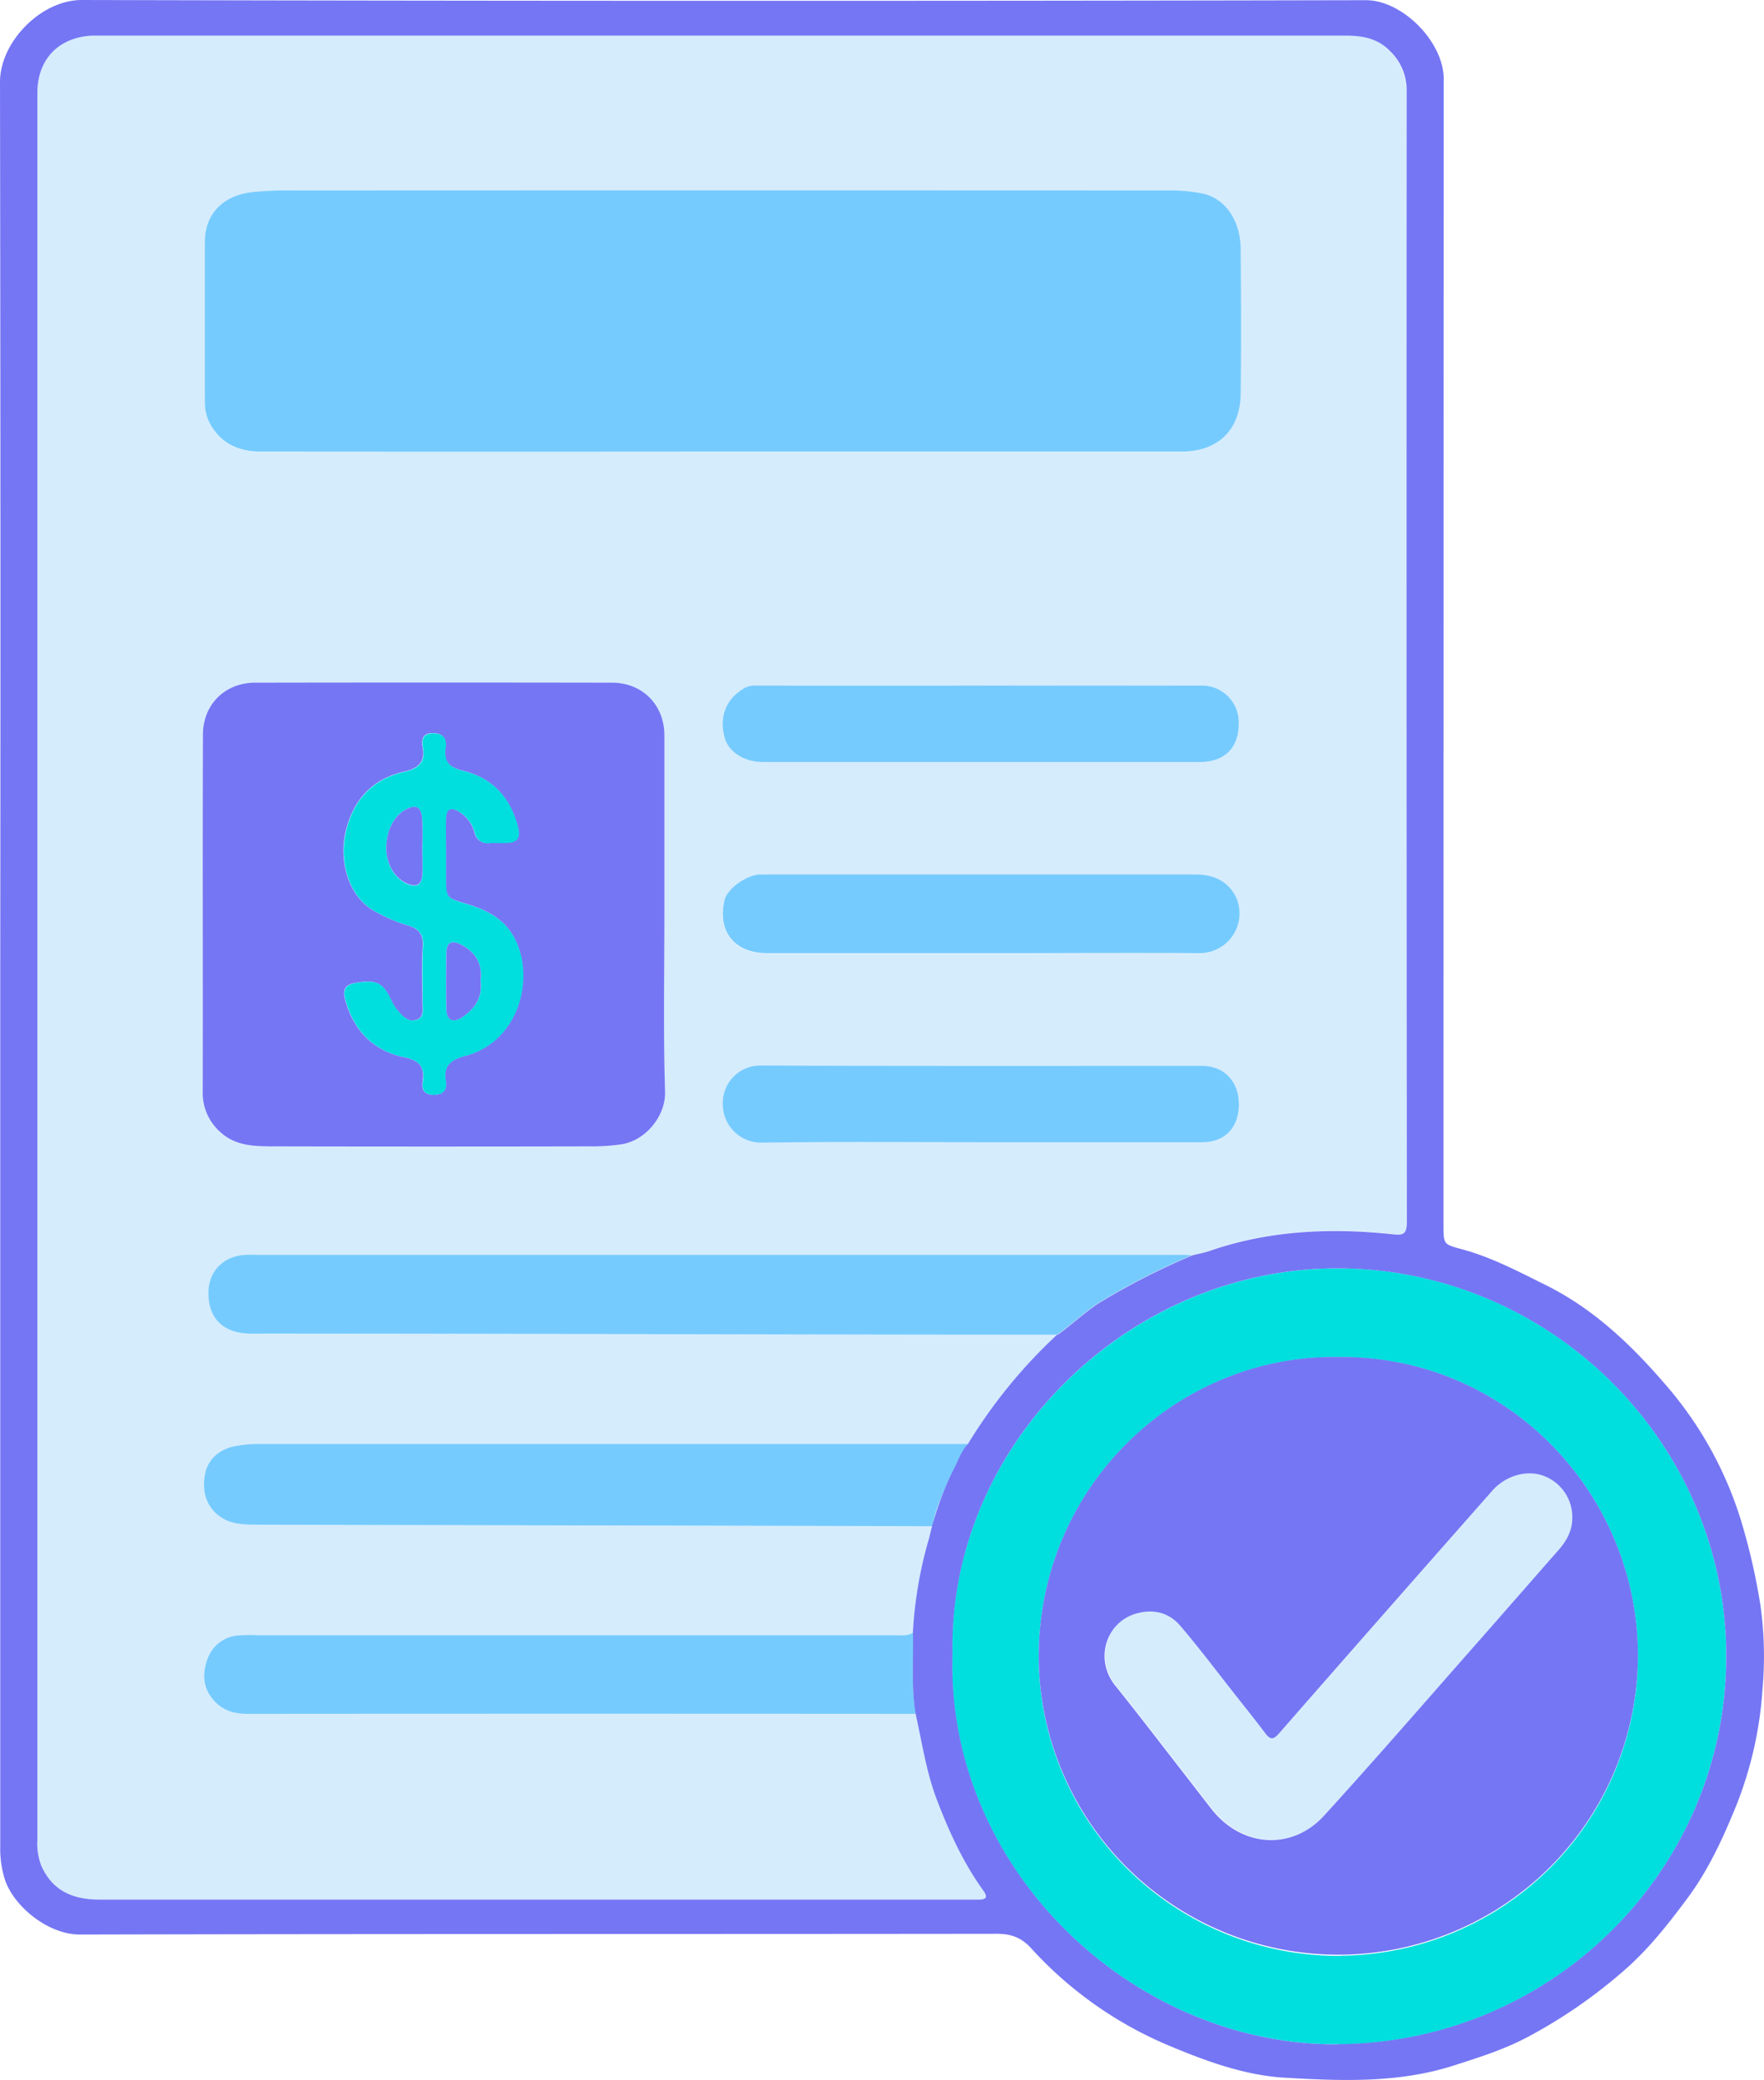 <svg xmlns="http://www.w3.org/2000/svg" viewBox="0 0 488.14 575.61"><defs><style>.cls-1{fill:#d5ecfd;}.cls-2{fill:#00dede;}.cls-3{fill:#76cbfe;}.cls-4{fill:#7576f4;}</style></defs><g id="Capa_2" data-name="Capa 2"><g id="Gris"><path class="cls-1" d="M258.36,422.37c-60.69.07-126.6-.41-187.29-.44-3.47,0-7-.07-10-2.15-3.82-2.61-5.34-7-4.2-12.2.86-3.88,4-6.59,8.37-7.42a36.36,36.36,0,0,1,6.83-.59q97.93,0,195.86,0a142.6,142.6,0,0,1,22-27.69c.75-.7,1.5-1.52,2.5-2.52-72.24,0-150.77-.31-223-.32-7.6,0-11.85-4.22-11.71-11.52.1-5.59,3.9-9.65,9.63-10.24a32.24,32.24,0,0,1,3.26-.05H327c.65,0,1.31,0,2,.06a18.05,18.05,0,0,0,5.53-1.14c16.52-5.73,33.52-6.47,50.71-4.66,3,.32,4,0,4-3.43Q389.1,182,389.21,25.83a16.94,16.94,0,0,0-3.45-10.44c-3.82-4.91-8.61-5.6-13.8-5.6H28c-.85,0-1.7,0-2.54,0-9.28.51-15.08,6.6-15.08,15.85q0,37,0,74,0,204.66,0,409.3a17.4,17.4,0,0,0,1.11,7.43c3.15,7,8.89,9.31,16.09,9.31q120.83,0,241.65,0H271c2.07,0,2.29-.86,1.14-2.44-5.57-7.73-9.5-16.31-12.88-25.17-2.94-7.68-4.09-15.81-5.89-23.78q-92.71,0-185.43,0a11.75,11.75,0,0,1-9-4c-3-3.46-3-7.44-1.48-11.38a9.73,9.73,0,0,1,8.5-6.37,47.76,47.76,0,0,1,5.08-.07H247.69c1.67,0,3.4.27,4.95-.68m-81-135a56.24,56.24,0,0,1-6.85.52q-45,.06-90,0c-4.81,0-9.7-.28-13.61-3.77a14.41,14.41,0,0,1-5.09-11.17c0-33-.06-66,.06-99,0-8.42,6.13-14.37,14.5-14.39q49.34-.12,98.68,0c8.52,0,14.52,6.21,14.53,14.63q0,24.67,0,49.34c0,16.45-.32,32.9.16,49.34C184.21,309,178.48,315.92,171.62,316.79Zm161-.7q-30.66,0-61.32,0c-20.2,0-40.4-.18-60.59.13A10.64,10.64,0,0,1,200,305.59a10.38,10.38,0,0,1,10.67-10.73c40.63.14,81.27.06,121.91.08,6.2,0,10.26,4.26,10.26,10.57C342.79,312,339,316.08,332.66,316.09Zm-1.08-52.23c-18-.15-36,0-54.05,0h-6.16q-29.56,0-59.12,0c-9,0-13.78-6-11.77-14.65.72-3.06,5.67-6.75,9.63-7.13.71-.07,1.45,0,2.17,0h118.6c5.74,0,9.46,2.5,11.32,6.74A11,11,0,0,1,331.58,263.86ZM205.81,190.54c1.73-1,3.49-.81,5.26-.81q30.28-.06,60.57,0t60.58,0a10.18,10.18,0,0,1,10.57,10.67c0,6.57-4,10.48-10.64,10.48H211c-5.1,0-9.37-2.76-10.47-6.69C198.92,198.36,200.9,193.47,205.81,190.54Zm137.51-81.67A16.39,16.39,0,0,1,327,125.09H199.66q-63.67,0-127.34,0c-5.73,0-10.58-1.89-13.79-7a13.34,13.34,0,0,1-1.74-9,178.85,178.85,0,0,0,0-39.79c-1-9.1,4.07-15.06,12.7-16.11a95,95,0,0,1,11.55-.48q121.19,0,242.35,0a44.9,44.9,0,0,1,9.34.83C339.1,54.87,343.28,61,343.34,69,343.44,82.27,343.49,95.57,343.32,108.87Z"/><path class="cls-1" d="M435.22,420c0,3.59-1.63,6.42-3.93,9-7.74,8.79-15.42,17.64-23.17,26.43-13.82,15.67-27.5,31.47-41.57,46.91-8.92,9.79-22.84,8.78-31.09-1.7-2.46-3.13-4.87-6.3-7.32-9.45-6.45-8.28-12.81-16.63-19.39-24.81-6-7.49-2.38-18,6.36-20.09a11,11,0,0,1,11.73,3.64c5.39,6.34,10.39,13,15.55,19.54,2.61,3.32,5.25,6.62,7.81,10,1.28,1.69,2.12,2.13,3.83.18q29.45-33.69,59.08-67.23c3.71-4.22,9.72-5.93,14.42-4A12.18,12.18,0,0,1,435.22,420Z"/></g><g id="Verde"><path class="cls-2" d="M370.94,351c-58.13-.5-108.6,48.58-107.42,106.82-1.81,58.87,49.33,108.17,106.57,107.92,59.36-.25,107.64-48.19,107.6-107.48C477.66,399.35,429.45,351.45,370.94,351Zm.16,190.26a83,83,0,0,1-83.64-80.8c-1-48.26,37.83-85.5,82.75-84.88,46.24-.57,82.1,36.81,83,80.86A82.9,82.9,0,0,1,371.1,541.21Z"/><path class="cls-2" d="M104.13,252.41a44,44,0,0,0,8.59,3.66c3.12.85,4.55,2.38,4.32,5.88-.33,5.18-.06,10.4-.09,15.6,0,1.75.57,4-1.69,4.69-2.06.63-3.64-.83-4.9-2.36a12.61,12.61,0,0,1-1.82-2.69c-2.31-5.1-4.05-6.1-9.53-5.28-3.63.54-4.32,1.92-3.23,5.5,2.49,8.25,7.9,13.5,16.25,15.24,4,.84,5.54,2.61,5,6.57-.31,2.13.13,3.77,3,3.8s3.85-1.5,3.44-3.84c-.82-4.64,1.87-6,5.6-7,15.54-4.24,19.68-23.75,12.27-34.35-3-4.28-7.55-6.26-12.3-7.71-5.46-1.67-5.5-1.54-5.51-7.29v-6.17h0c0-3.39-.09-6.78,0-10.16.09-2.54,1.33-3.18,3.58-1.81a9.76,9.76,0,0,1,4.25,5.68,3.7,3.7,0,0,0,4.3,3c1.45-.11,2.91,0,4.36,0,3.34-.11,4.24-1.39,3.39-4.63-2.1-8-7-13.43-15.13-15.39-3.7-.9-5.46-2.42-4.85-6.37.35-2.33-.52-3.95-3.32-4.06-3.12-.12-3.5,1.86-3.08,4,.82,4.28-1.64,5.89-5.09,6.67-9.13,2.07-14.32,8.09-16.27,16.85C93.94,238.08,96.21,248.3,104.13,252.41Zm19.4,11.19c.06-2.81,1.46-3.52,4.06-2.18,4.06,2.1,6,5.4,5.39,10,.61,4.67-1.64,7.88-5.33,10.24-2.31,1.47-4,.59-4.11-2.17C123.4,274.21,123.42,268.9,123.53,263.6Zm-10.28-40c2.69-1,3.35.83,3.54,2.64a78.23,78.23,0,0,1,.07,8h0c0,2.66.12,5.32,0,8-.16,2.81-1.73,3.45-4.22,2.35-3.51-1.55-5.86-5.62-5.75-10.08C107,229.16,109.5,225,113.25,223.58Z"/></g><g id="Azul"><path class="cls-3" d="M327,347.24H70.57a32.24,32.24,0,0,0-3.26.05c-5.73.59-9.53,4.65-9.63,10.24-.14,7.3,4.11,11.52,11.71,11.52,72.2,0,149.65.32,221.9.32h1.07c.85,0,8.41-6.95,12.25-9.17a194.34,194.34,0,0,1,25.33-12.87c-.31,0,.74.05.42,0C329.71,347.34,327.69,347.24,327,347.24Z"/><path class="cls-3" d="M258.36,422.37c-1-3,7.85-21,9.52-22.79q-97.93,0-195.86,0a36.36,36.36,0,0,0-6.83.59c-4.41.83-7.51,3.54-8.37,7.42-1.14,5.15.38,9.59,4.2,12.2,3,2.08,6.58,2.15,10,2.15"/><path class="cls-3" d="M252.64,451.82h0c-1.55.95-3.28.68-4.95.68H71.05a47.76,47.76,0,0,0-5.08.07,9.73,9.73,0,0,0-8.5,6.37c-1.52,4-1.48,8,1.6,11.52,2.49,2.83,5.57,3.84,9.34,3.83q92.49-.07,185,0C252.15,466.84,252.86,459.32,252.64,451.82Z"/><path class="cls-3" d="M343.34,69c-.06-8-4.24-14.1-10.58-15.46a44.9,44.9,0,0,0-9.34-.83q-121.17-.06-242.35,0a95,95,0,0,0-11.55.48c-7.87,1-12.82,6-12.84,13.78,0,14.76,0,29.51,0,44.26A12.42,12.42,0,0,0,58.53,118c3.21,5.15,8.06,7,13.79,7q63.66.06,127.34,0h127c10.34,0,16.55-5.88,16.68-16.22C343.49,95.57,343.44,82.27,343.34,69Z"/><path class="cls-3" d="M330.88,242H212.28c-.72,0-1.46,0-2.17,0-4,.38-8.91,4.07-9.63,7.13-2,8.64,2.78,14.64,11.77,14.65q29.57,0,59.12,0h6.16c18,0,36-.11,54.05,0a11,11,0,0,0,10.62-15.12C340.34,244.5,336.62,242,330.88,242Z"/><path class="cls-3" d="M332.53,294.94c-40.64,0-81.28.06-121.91-.08A10.38,10.38,0,0,0,200,305.59a10.64,10.64,0,0,0,10.8,10.64c20.19-.31,40.39-.13,60.59-.13q30.66,0,61.32,0c6.29,0,10.13-4.1,10.13-10.58C342.79,299.2,338.73,294.94,332.53,294.94Z"/><path class="cls-3" d="M211,210.87H332.15c6.69,0,10.61-3.91,10.64-10.48a10.18,10.18,0,0,0-10.57-10.67q-30.29,0-60.58,0t-60.57,0c-1.77,0-3.53-.22-5.26.81-4.91,2.93-6.89,7.82-5.28,13.64C201.63,208.11,205.9,210.87,211,210.87Z"/></g><g id="Morado"><path class="cls-4" d="M487.17,444.34a174.48,174.48,0,0,0-4.85-21.73,103.6,103.6,0,0,0-21.49-39.49c-9.38-10.92-19.87-20.94-33.08-27.49-7.45-3.69-14.81-7.6-22.86-9.82-5.37-1.48-5.44-1.24-5.44-6.74q0-158.59.06-317.18C399.52,11.53,388,0,377.92.05Q200.28.43,22.64,0C11.28,0,0,11.67,0,22.68q.2,122.48.07,245,0,121.58,0,243.14A28.48,28.48,0,0,0,1.4,520.3c2.56,7.41,12,15.08,20.71,15.06,84.56-.21,169.12-.1,253.67-.21,3.94,0,6.77,1,9.45,3.88a108,108,0,0,0,38.7,27.26c10.22,4.26,20.72,8.06,31.6,8.69,15.58.9,31.39,1.55,46.69-3.35,6.91-2.22,13.82-4.38,20.26-7.77A141.24,141.24,0,0,0,449,545.67c7-6,12.54-13.07,17.95-20.35,5.86-7.88,9.89-16.74,13.57-25.79a105.64,105.64,0,0,0,7.21-32.12A102.6,102.6,0,0,0,487.17,444.34ZM289.86,371.89a142.6,142.6,0,0,0-22,27.69h0c-1.67,1.75-2.48,4-3.51,6.12a84.84,84.84,0,0,0-7.21,19.85,114.82,114.82,0,0,0-4.52,26.27h0c.22,7.5-.49,15,.75,22.48,1.8,8,2.95,16.1,5.89,23.78,3.38,8.86,7.31,17.44,12.88,25.17,1.15,1.58.93,2.42-1.14,2.44H269.2q-120.82,0-241.65,0c-7.2,0-12.94-2.3-16.09-9.31A17.4,17.4,0,0,1,10.35,509q0-204.64,0-409.3,0-37,0-74c0-9.25,5.8-15.34,15.08-15.85.84,0,1.69,0,2.54,0H372c4.66,0,9,.56,12.59,4.21a15.1,15.1,0,0,1,4.66,11.29q-.09,156.39.05,312.78c0,3.47-1,3.75-4,3.43-17.19-1.81-34.19-1.07-50.71,4.66-1.79.62-4.9,1.16-4.59,1.17a194.34,194.34,0,0,0-25.33,12.87c-3.84,2.22-11.4,9.17-12.25,9.17m77.73,196.32c-57.24.25-108.38-49.05-106.57-107.92C262.34,399.53,312.81,350.45,370.94,351c58.51.5,106.72,48.4,106.75,107.26C477.73,517.5,429.45,565.44,370.09,565.69Z"/><path class="cls-4" d="M370.21,375.53c-44.92-.62-83.79,36.62-82.75,84.88a82.91,82.91,0,0,0,165.77-4C452.31,412.34,416.45,375,370.21,375.53Zm64.88,44.56c0,3.6-1.63,6.43-3.92,9-7.75,8.8-15.43,17.64-23.18,26.43-13.81,15.67-27.49,31.47-41.56,46.91-8.92,9.79-22.85,8.78-31.1-1.7-2.46-3.13-4.87-6.3-7.32-9.44-6.45-8.29-12.81-16.64-19.39-24.82-6-7.49-2.38-18,6.36-20.09,4.76-1.16,8.77.14,11.73,3.64,5.39,6.34,10.39,13,15.55,19.55,2.62,3.31,5.26,6.61,7.81,10,1.28,1.69,2.13,2.13,3.83.18q29.46-33.69,59.08-67.23c3.71-4.22,9.72-5.93,14.43-4A12.15,12.15,0,0,1,435.09,420.09Z"/><path class="cls-4" d="M183.86,252.89q0-24.67,0-49.34c0-8.42-6-14.61-14.53-14.63q-49.34-.09-98.68,0c-8.37,0-14.47,6-14.5,14.39-.12,33,0,66-.06,99a14.41,14.41,0,0,0,5.09,11.17c3.91,3.49,8.8,3.75,13.61,3.77q45,.1,90,0a56.24,56.24,0,0,0,6.85-.52c6.86-.87,12.59-7.78,12.4-14.56C183.54,285.79,183.86,269.34,183.86,252.89ZM129,292.16c-3.73,1-6.42,2.38-5.6,7,.41,2.34-.59,3.87-3.44,3.84s-3.28-1.67-3-3.8c.58-4-.95-5.73-5-6.57-8.35-1.74-13.76-7-16.25-15.24-1.09-3.58-.4-5,3.23-5.5,5.48-.82,7.22.18,9.53,5.28a12.61,12.61,0,0,0,1.82,2.69c1.26,1.53,2.84,3,4.9,2.36,2.26-.69,1.67-2.94,1.69-4.69,0-5.2-.24-10.42.09-15.6.23-3.5-1.2-5-4.32-5.88a44,44,0,0,1-8.59-3.66c-7.92-4.11-10.19-14.33-8.47-22,2-8.76,7.14-14.78,16.27-16.85,3.45-.78,5.91-2.39,5.09-6.67-.42-2.17,0-4.15,3.08-4,2.8.11,3.67,1.73,3.32,4.06-.61,4,1.15,5.47,4.85,6.37,8.1,2,13,7.35,15.13,15.39.85,3.24-.05,4.52-3.39,4.63-1.45,0-2.91-.08-4.36,0a3.7,3.7,0,0,1-4.3-3,9.76,9.76,0,0,0-4.25-5.68c-2.25-1.37-3.49-.73-3.58,1.81-.12,3.38,0,6.77,0,10.16h0v6.17c0,5.75.05,5.62,5.51,7.29,4.75,1.45,9.31,3.43,12.3,7.71C148.68,268.41,144.54,287.92,129,292.16Z"/><path class="cls-4" d="M116.79,226.22c-.19-1.81-.85-3.67-3.54-2.64-3.75,1.44-6.24,5.58-6.37,10.84-.11,4.46,2.24,8.53,5.75,10.08,2.49,1.1,4.06.46,4.22-2.35.15-2.65,0-5.31,0-8h0A78.23,78.23,0,0,0,116.79,226.22Z"/><path class="cls-4" d="M127.59,261.42c-2.6-1.34-4-.63-4.06,2.18-.11,5.3-.13,10.61,0,15.91.08,2.76,1.8,3.64,4.11,2.17,3.69-2.36,5.94-5.57,5.33-10.24C133.61,266.82,131.65,263.52,127.59,261.42Z"/></g></g></svg>